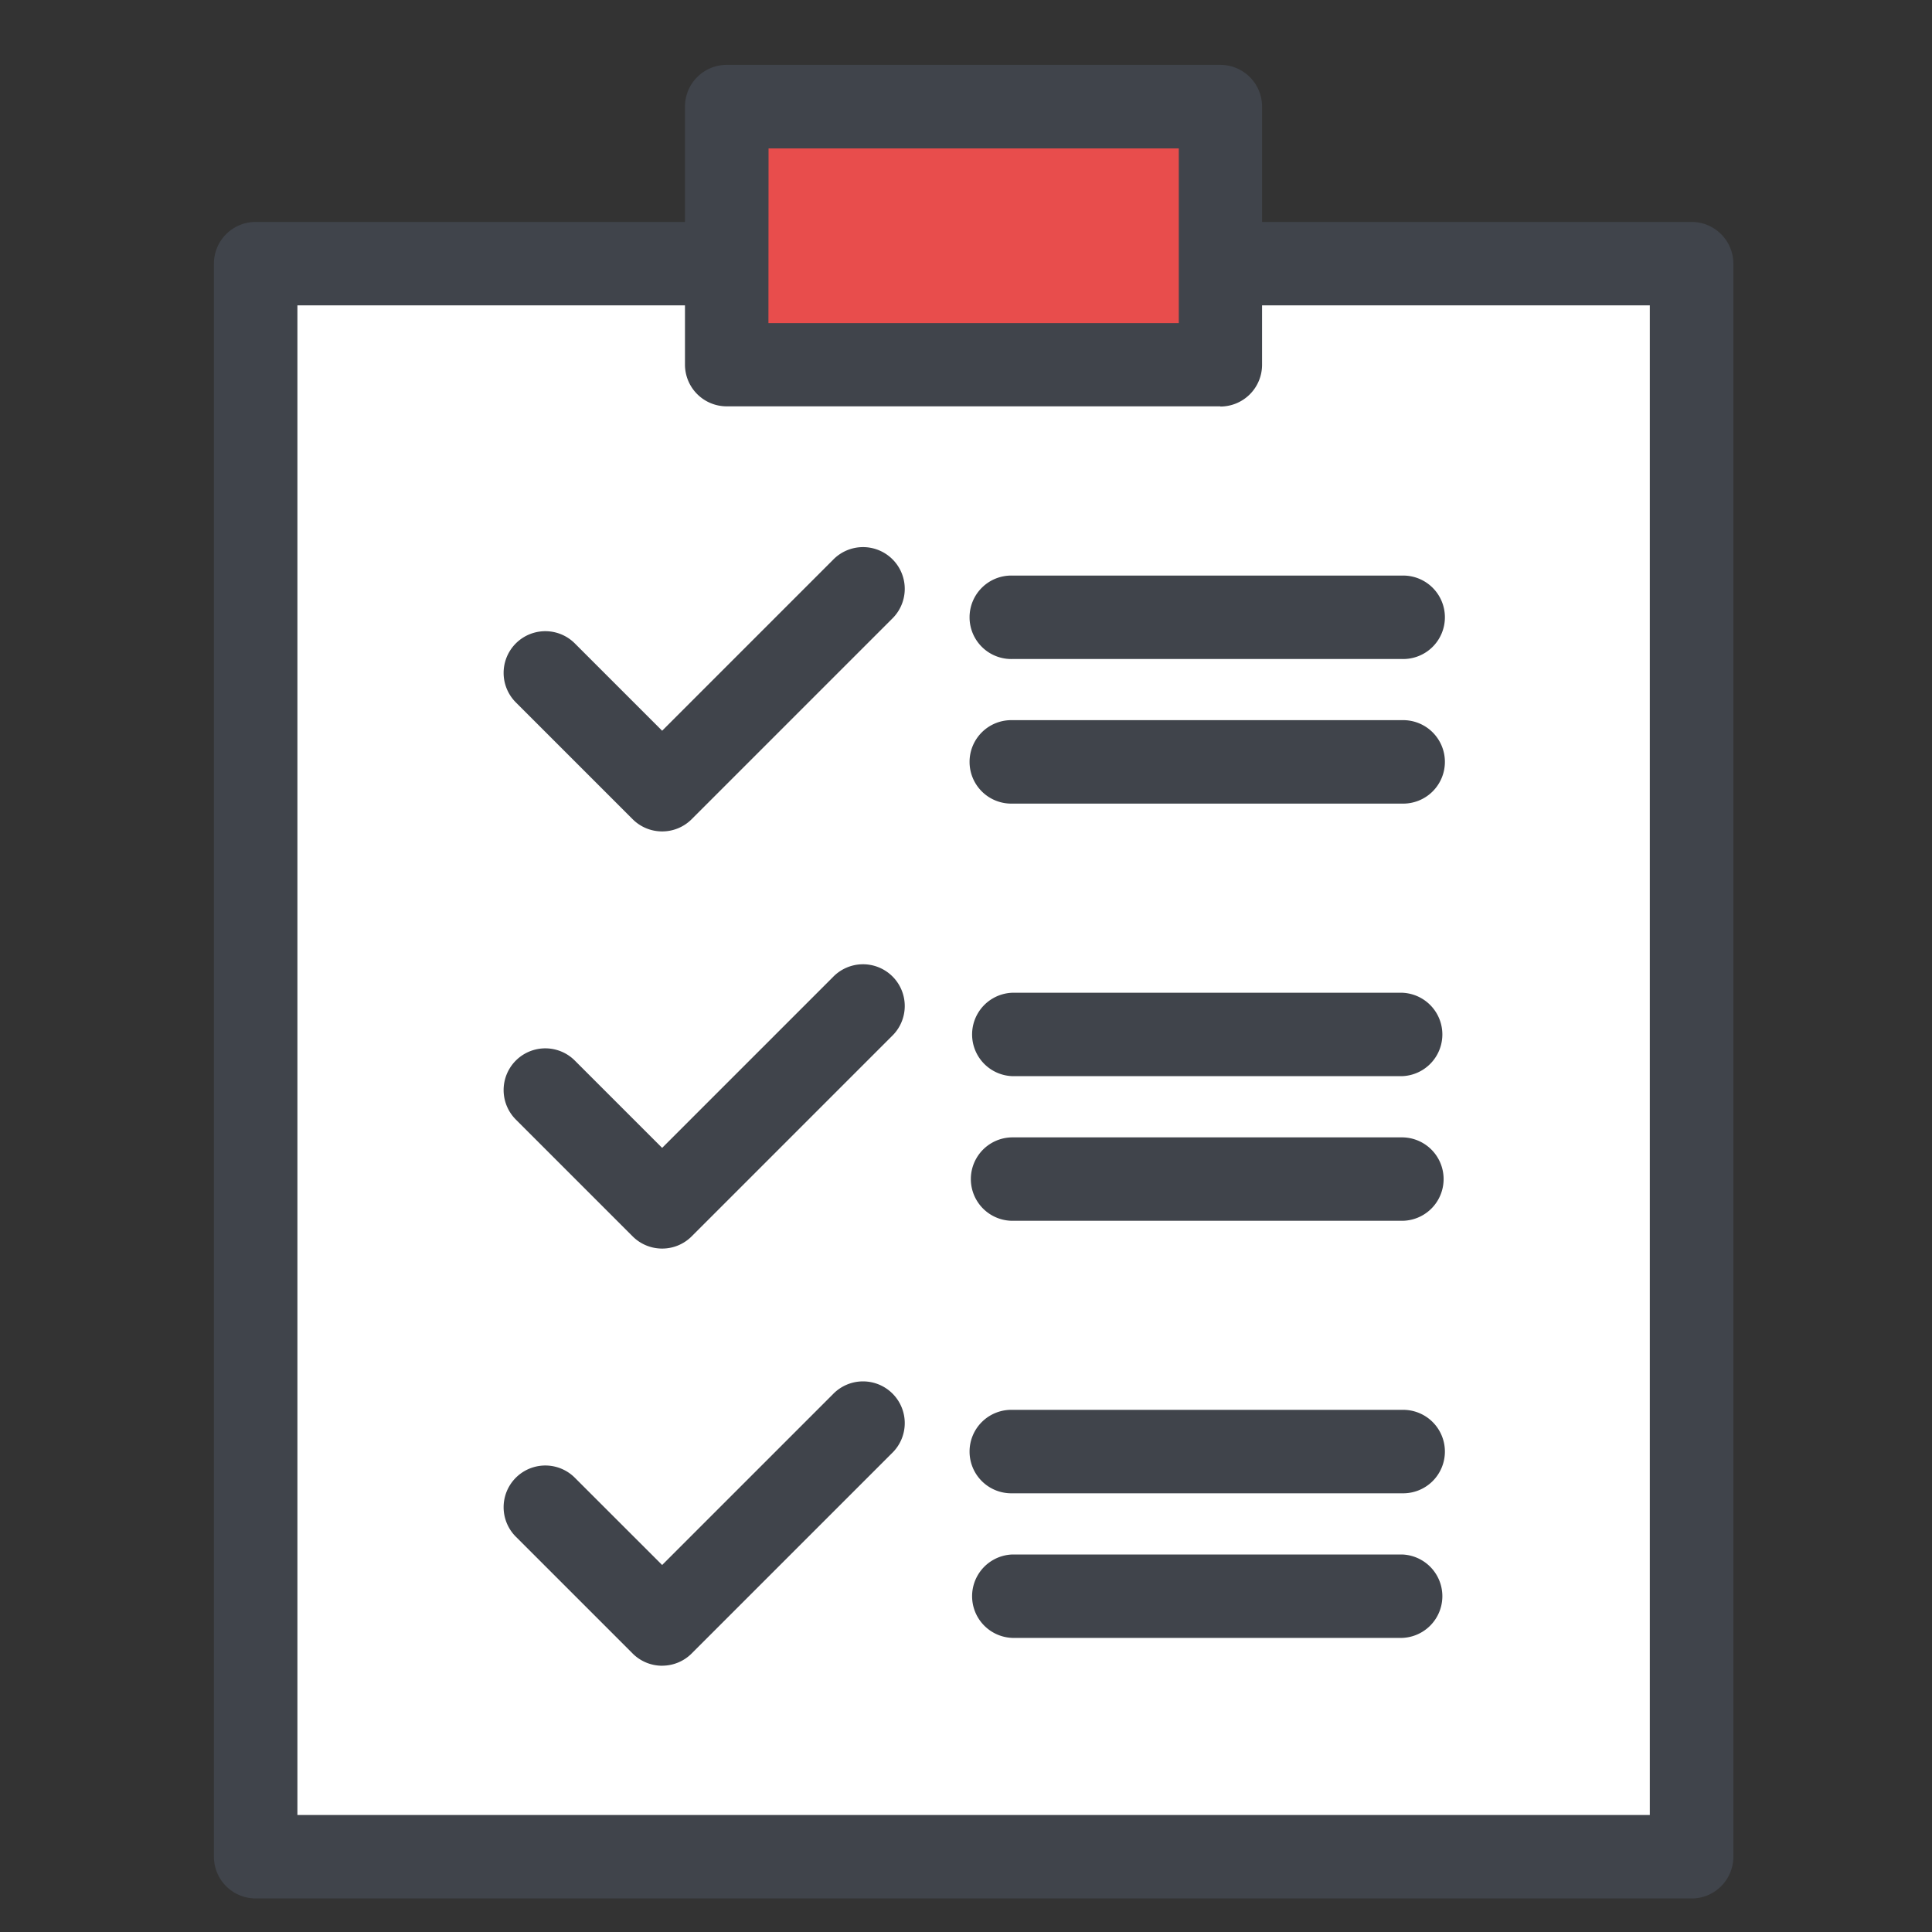 <svg id="건강검진_icon" xmlns="http://www.w3.org/2000/svg" width="50" height="50" viewBox="0 0 50 50">
  <rect x="0" y="0" width="50" height="50" fill="#333333" stroke="none"/>
  <defs>
    <style>
      .cls-1 {
        fill: #fff;
      }

      .cls-2 {
        fill: #40444b;
      }

      .cls-3 {
        fill: #e84d4c;
      }

      .cls-4 {
        fill: none;
      }
    </style>
  </defs>
  <g id="main_icon_1" transform="translate(0.822 0.5)">
    <g id="그룹_214" data-name="그룹 214" transform="translate(4.714 1.179)">
      <rect id="사각형_314" data-name="사각형 314" class="cls-1" width="36.501" height="41.54" transform="translate(1.452 5.199)"/>
      <path id="패스_1061" data-name="패스 1061" class="cls-2" d="M188.582,868.787H151.419a1.08,1.08,0,0,1-1.08-1.08V826.48a1.08,1.08,0,0,1,1.08-1.08h37.163a1.08,1.08,0,0,1,1.08,1.08v41.228a1.08,1.08,0,0,1-1.08,1.08M152.5,866.628h35V827.559h-35Z" transform="translate(-150.339 -821.335)"/>
      <rect id="사각형_315" data-name="사각형 315" class="cls-3" width="12.775" height="6.678" transform="translate(13.273 1.08)"/>
      <path id="패스_1062" data-name="패스 1062" class="cls-2" d="M195.277,823.875H182.5a1.08,1.08,0,0,1-1.08-1.08v-6.678a1.08,1.08,0,0,1,1.08-1.079h12.775a1.079,1.079,0,0,1,1.08,1.079V822.8a1.08,1.08,0,0,1-1.08,1.08m-11.695-2.159H194.2V817.2H183.583Z" transform="translate(-169.229 -815.038)"/>
      <path id="패스_1063" data-name="패스 1063" class="cls-2" d="M173.554,854.236a1.077,1.077,0,0,1-.763-.316l-3.023-3.023a1.079,1.079,0,1,1,1.526-1.527l2.26,2.26,4.419-4.419a1.08,1.08,0,1,1,1.527,1.527l-5.182,5.182a1.077,1.077,0,0,1-.763.316" transform="translate(-161.954 -834.398)"/>
      <path id="패스_1064" data-name="패스 1064" class="cls-2" d="M211.43,850.888H201.354a1.08,1.08,0,1,1,0-2.159H211.43a1.08,1.08,0,1,1,0,2.159" transform="translate(-180.685 -835.512)"/>
      <path id="패스_1065" data-name="패스 1065" class="cls-2" d="M211.43,860.429H201.354a1.08,1.08,0,1,1,0-2.159H211.43a1.08,1.08,0,1,1,0,2.159" transform="translate(-180.685 -841.311)"/>
      <path id="패스_1066" data-name="패스 1066" class="cls-2" d="M173.554,881.757a1.077,1.077,0,0,1-.763-.316l-3.023-3.023a1.079,1.079,0,1,1,1.526-1.527l2.26,2.26,4.419-4.419a1.08,1.08,0,1,1,1.527,1.527l-5.182,5.182a1.077,1.077,0,0,1-.763.316" transform="translate(-161.954 -851.123)"/>
      <path id="패스_1067" data-name="패스 1067" class="cls-2" d="M211.43,878.409H201.354a1.08,1.08,0,0,1,0-2.159H211.43a1.08,1.08,0,0,1,0,2.159" transform="translate(-180.685 -852.237)"/>
      <path id="패스_1068" data-name="패스 1068" class="cls-2" d="M211.43,887.95H201.354a1.079,1.079,0,1,1,0-2.159H211.43a1.079,1.079,0,1,1,0,2.159" transform="translate(-180.685 -858.035)"/>
      <path id="패스_1069" data-name="패스 1069" class="cls-2" d="M173.554,909.277a1.077,1.077,0,0,1-.763-.316l-3.023-3.023a1.079,1.079,0,0,1,1.526-1.527l2.26,2.259,4.419-4.419a1.08,1.08,0,1,1,1.527,1.527l-5.182,5.182a1.077,1.077,0,0,1-.763.316" transform="translate(-161.954 -867.847)"/>
      <path id="패스_1070" data-name="패스 1070" class="cls-2" d="M211.43,905.929H201.354a1.08,1.08,0,1,1,0-2.159H211.43a1.08,1.08,0,1,1,0,2.159" transform="translate(-180.685 -868.962)"/>
      <path id="패스_1071" data-name="패스 1071" class="cls-2" d="M211.43,915.47H201.354a1.08,1.08,0,0,1,0-2.159H211.43a1.08,1.08,0,0,1,0,2.159" transform="translate(-180.685 -874.76)"/>
    </g>
  </g>
  <rect id="사각형_526" data-name="사각형 526" class="cls-4" width="50" height="50"/>
</svg>
